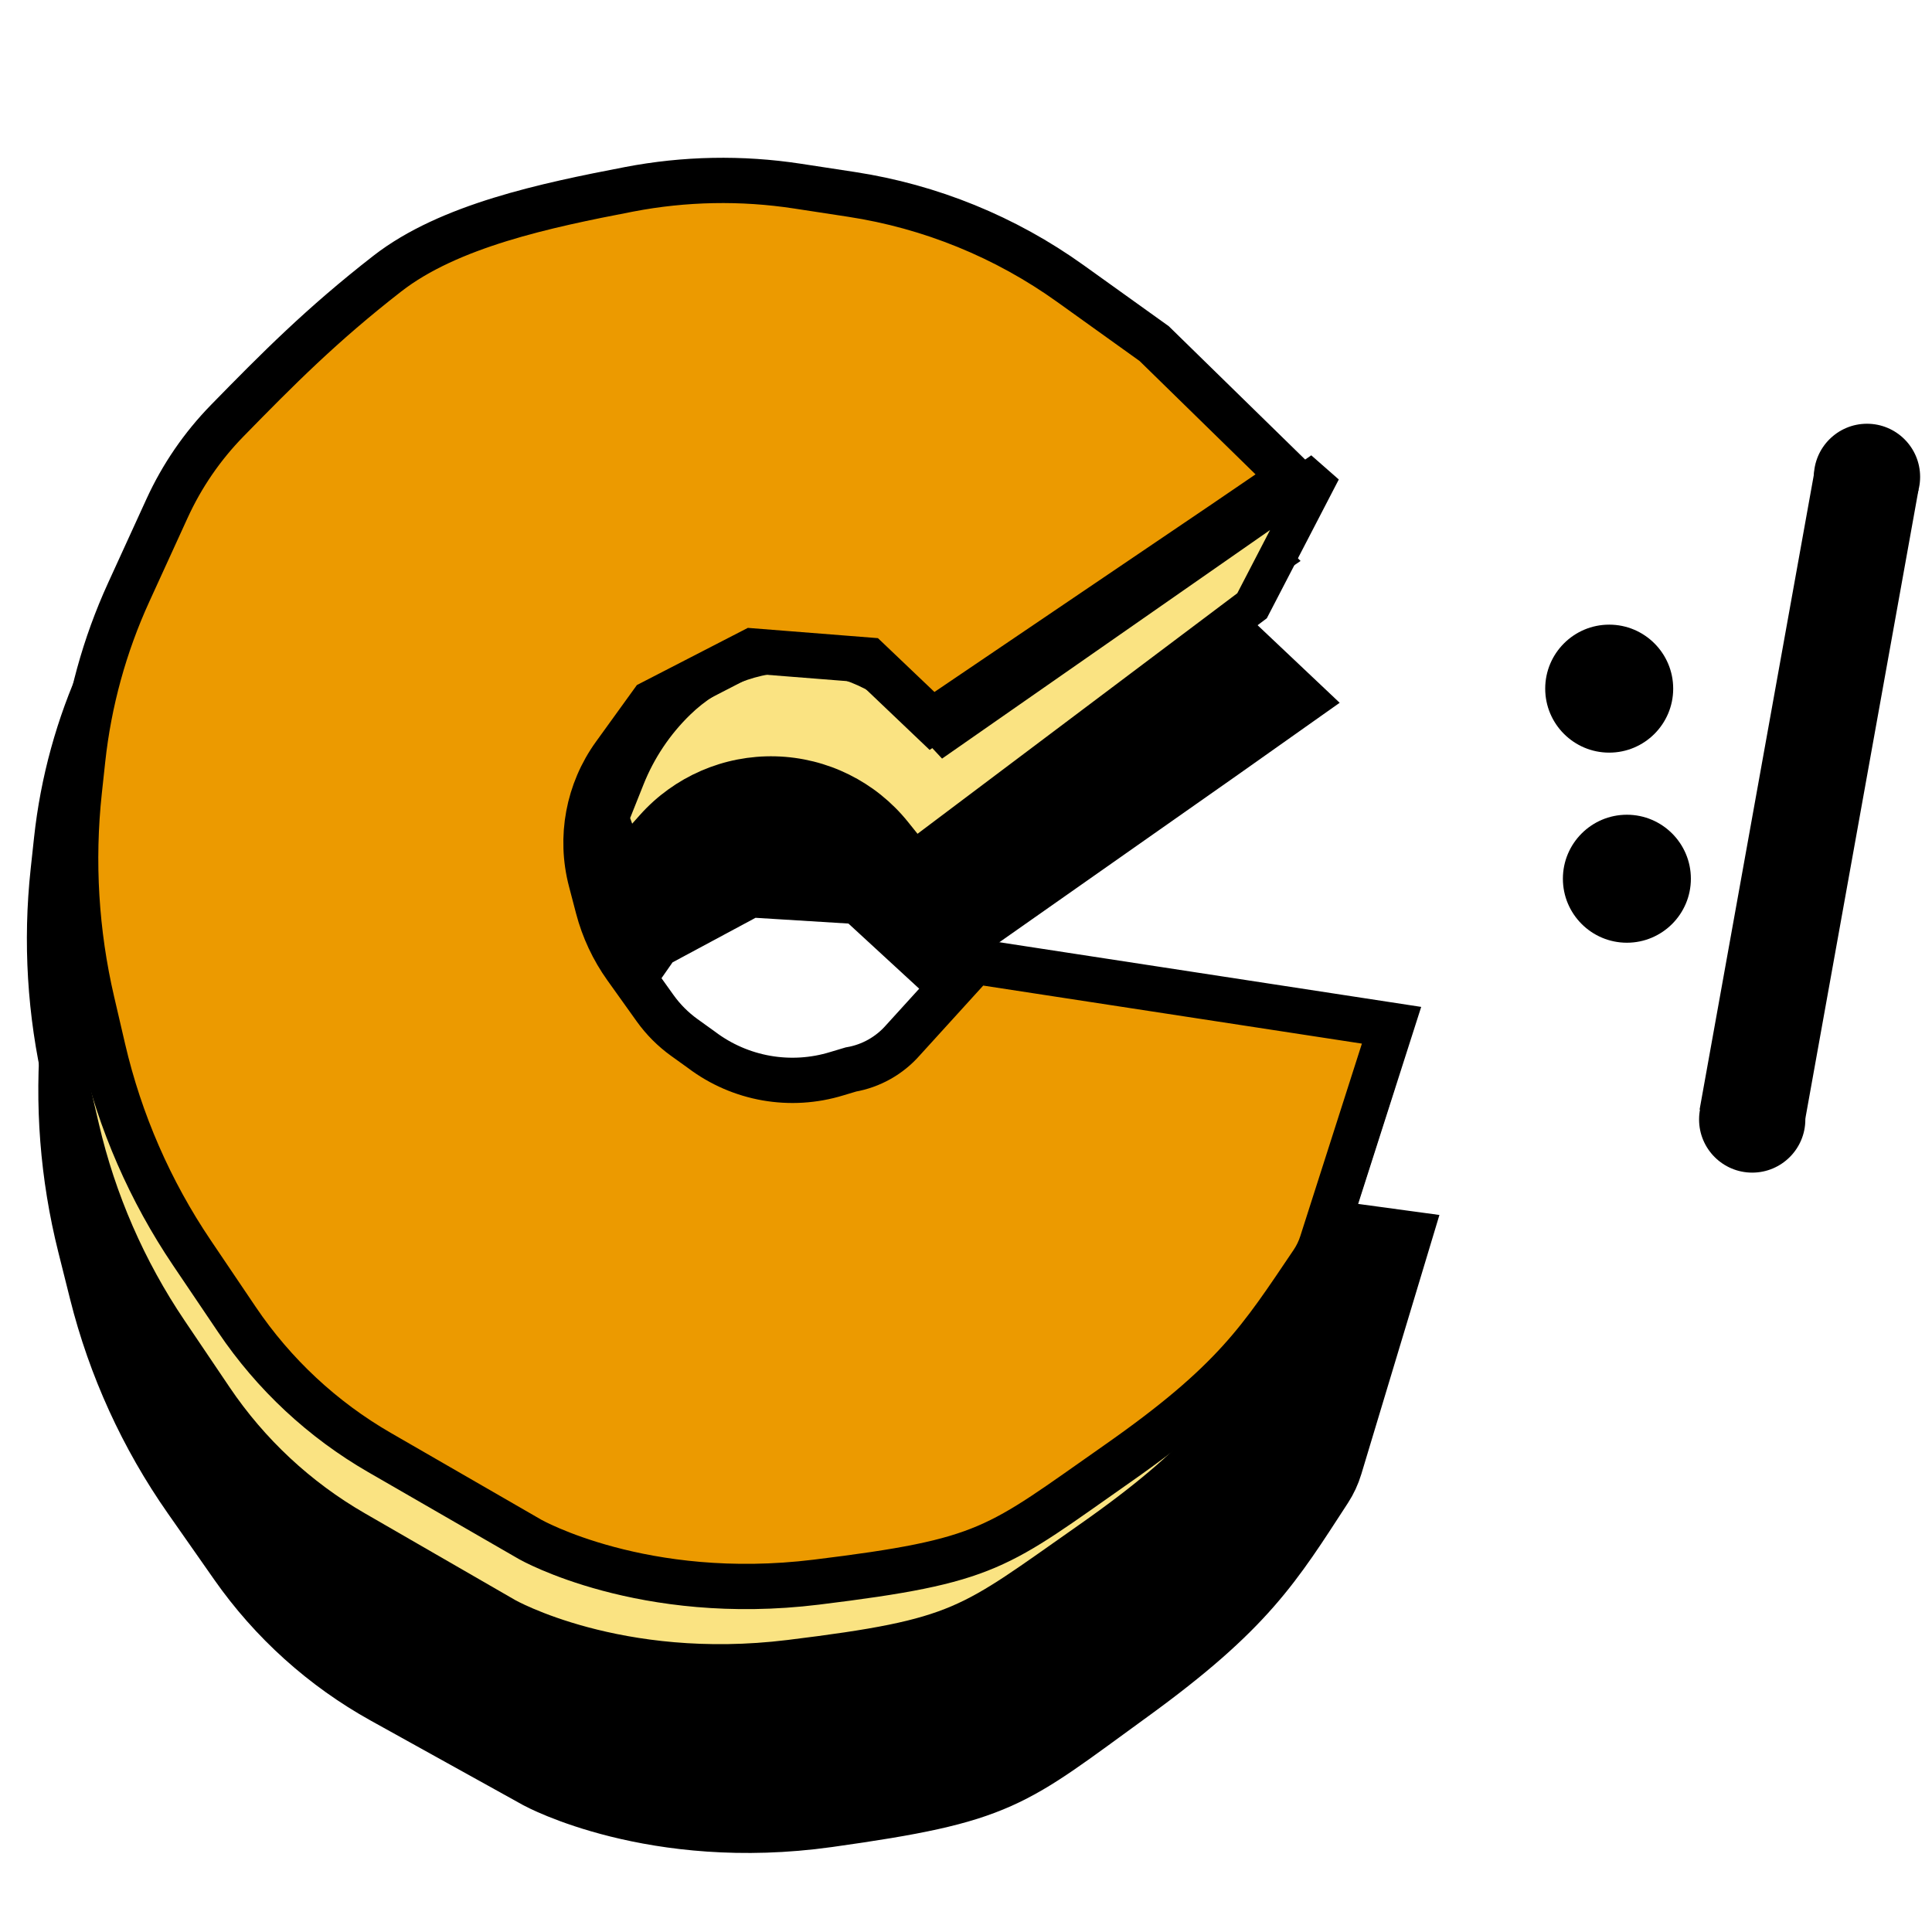 <?xml version="1.0" encoding="UTF-8" standalone="no" ?>
<!DOCTYPE svg PUBLIC "-//W3C//DTD SVG 1.1//EN" "http://www.w3.org/Graphics/SVG/1.1/DTD/svg11.dtd">
<svg xmlns="http://www.w3.org/2000/svg" xmlns:xlink="http://www.w3.org/1999/xlink" version="1.1" width="512" height="512" viewBox="0 0 512 512" xml:space="preserve">
<desc>Created with Fabric.js 5.3.0</desc>
<defs>
</defs>
<g transform="matrix(1 -0.017 0.017 1 479.428 211.877)" id="s6lq533ggBJxoYMmQ2ddb"  >
<path style="stroke: rgb(0,0,0); stroke-width: 28; stroke-dasharray: none; stroke-linecap: butt; stroke-dashoffset: 0; stroke-linejoin: miter; stroke-miterlimit: 4; fill: rgb(255,255,255); fill-opacity: 0; fill-rule: nonzero; opacity: 1;" vector-effect="non-scaling-stroke"  transform=" translate(0, 0)" d="M -16.667 84.354 L 16.667 -84.354" stroke-linecap="round" />
</g>
<g transform="matrix(0.69 0 0 0.69 494.771 126.378)" id="5I1YWTbK_G9lOZE-8kp9t"  >
<path style="stroke: rgb(233,79,143); stroke-width: 0; stroke-dasharray: none; stroke-linecap: butt; stroke-dashoffset: 0; stroke-linejoin: miter; stroke-miterlimit: 4; fill: rgb(0,0,0); fill-rule: nonzero; opacity: 1;" vector-effect="non-scaling-stroke"  transform=" translate(0, 0)" d="M 0 -20.408 C 11.265 -20.408 20.408 -11.265 20.408 0 C 20.408 11.265 11.265 20.408 0 20.408 C -11.265 20.408 -20.408 11.265 -20.408 0 C -20.408 -11.265 -11.265 -20.408 0 -20.408 z" stroke-linecap="round" />
</g>
<g transform="matrix(0.69 0 0 0.69 464.354 296.676)" id="1Vm-ET7kknUivMj0XBIWr"  >
<path style="stroke: rgb(233,79,143); stroke-width: 0; stroke-dasharray: none; stroke-linecap: butt; stroke-dashoffset: 0; stroke-linejoin: miter; stroke-miterlimit: 4; fill: rgb(0,0,0); fill-rule: nonzero; opacity: 1;" vector-effect="non-scaling-stroke"  transform=" translate(0, 0)" d="M 0 -20.408 C 11.265 -20.408 20.408 -11.265 20.408 0 C 20.408 11.265 11.265 20.408 0 20.408 C -11.265 20.408 -20.408 11.265 -20.408 0 C -20.408 -11.265 -11.265 -20.408 0 -20.408 z" stroke-linecap="round" />
</g>
<g transform="matrix(0.831 0 0 0.831 431.141 232.872)" id="TbAC2PmOZQ_u8bEHASRj7"  >
<path style="stroke: rgb(233,79,143); stroke-width: 0; stroke-dasharray: none; stroke-linecap: butt; stroke-dashoffset: 0; stroke-linejoin: miter; stroke-miterlimit: 4; fill: rgb(0,0,0); fill-rule: nonzero; opacity: 1;" vector-effect="non-scaling-stroke"  transform=" translate(0, 0)" d="M 0 -20.408 C 11.265 -20.408 20.408 -11.265 20.408 0 C 20.408 11.265 11.265 20.408 0 20.408 C -11.265 20.408 -20.408 11.265 -20.408 0 C -20.408 -11.265 -11.265 -20.408 0 -20.408 z" stroke-linecap="round" />
</g>
<g transform="matrix(0.831 0 0 0.831 426.455 182.497)" id="gIaYvPIfOjxQxRbpKW1ZS"  >
<path style="stroke: rgb(233,79,143); stroke-width: 0; stroke-dasharray: none; stroke-linecap: butt; stroke-dashoffset: 0; stroke-linejoin: miter; stroke-miterlimit: 4; fill: rgb(0,0,0); fill-rule: nonzero; opacity: 1;" vector-effect="non-scaling-stroke"  transform=" translate(0, 0)" d="M 0 -20.408 C 11.265 -20.408 20.408 -11.265 20.408 0 C 20.408 11.265 11.265 20.408 0 20.408 C -11.265 20.408 -20.408 11.265 -20.408 0 C -20.408 -11.265 -11.265 -20.408 0 -20.408 z" stroke-linecap="round" />
</g>
<g transform="matrix(1 -0.017 0.017 1 194.151 295.278)" id="rSJ0V349zXwlj8hOnXY9M"  >
<path style="stroke: rgb(0,0,0); stroke-width: 19; stroke-dasharray: none; stroke-linecap: butt; stroke-dashoffset: 0; stroke-linejoin: miter; stroke-miterlimit: 4; fill: rgb(0,0,0); fill-rule: nonzero; opacity: 1;" vector-effect="non-scaling-stroke"  transform=" translate(-0, 0)" d="M 147.75 -107.582 L 111.46 -143.065 L 89.246 -158.985 L 89.246 -158.985 C 72.04 -171.316 52.166 -179.411 31.241 -182.611 L 16.897 -184.805 L 16.897 -184.805 C 2.091 -187.069 -12.993 -186.781 -27.701 -183.952 C -49.688 -179.723 -75.406 -174.338 -91.766 -161.614 C -109.208 -148.048 -120.89 -136.247 -134.175 -122.659 L -134.175 -122.659 C -140.799 -115.884 -146.2 -108.014 -150.139 -99.397 L -160.318 -77.132 L -160.318 -77.132 C -166.725 -63.114 -170.836 -48.157 -172.493 -32.834 L -173.394 -24.497 L -173.394 -24.497 C -175.413 -5.827 -174.271 13.05 -170.017 31.342 L -167.103 43.873 L -167.103 43.873 C -162.615 63.17 -154.632 81.483 -143.547 97.904 L -131.585 115.626 L -131.585 115.626 C -121.834 130.072 -108.92 142.106 -93.823 150.816 L -53.863 173.87 C -53.863 173.87 -24.024 190.806 21.943 185.16 C 67.911 179.515 69.524 176.289 101.782 153.709 C 132.843 131.966 139.694 120.746 153.385 100.468 L 153.385 100.468 C 154.462 98.873 155.306 97.133 155.892 95.301 L 174.363 37.58 L 63.879 20.644 L 44.886 41.536 L 44.886 41.536 C 41.305 45.629 36.429 48.37 31.071 49.302 L 27.361 50.411 L 27.361 50.411 C 15.088 54.192 1.745 51.844 -8.5 44.099 L -13.05 40.829 L -13.05 40.829 C -16.047 38.676 -18.669 36.046 -20.813 33.044 L -28.565 22.191 L -28.565 22.191 C -31.961 17.436 -34.46 12.102 -35.941 6.449 L -37.823 -0.737 L -37.823 -0.737 C -40.83 -12.22 -38.547 -24.446 -31.596 -34.07 L -21.605 -47.904 L 5.008 -61.614 L 35.653 -59.194 L 52.589 -43.065 L 130.008 -95.485 z" stroke-linecap="round" />
</g>
<g transform="matrix(1 0 0 1 187.485 255.408)" id="E5UkXv5BYVcGsHPzdbx0C"  >
<path style="stroke: rgb(0,0,0); stroke-width: 12; stroke-dasharray: none; stroke-linecap: butt; stroke-dashoffset: 0; stroke-linejoin: miter; stroke-miterlimit: 4; fill: rgb(250,227,130); fill-rule: nonzero; opacity: 1;" vector-effect="non-scaling-stroke"  transform=" translate(-0, 0)" d="M 147.75 -107.582 L 111.46 -143.065 L 89.246 -158.985 L 89.246 -158.985 C 72.04 -171.316 52.166 -179.411 31.241 -182.611 L 16.897 -184.805 L 16.897 -184.805 C 2.091 -187.069 -12.993 -186.781 -27.701 -183.952 C -49.688 -179.723 -75.406 -174.338 -91.766 -161.614 C -109.208 -148.048 -120.89 -136.247 -134.175 -122.659 L -134.175 -122.659 C -140.799 -115.884 -146.2 -108.014 -150.139 -99.397 L -160.318 -77.132 L -160.318 -77.132 C -166.725 -63.114 -170.836 -48.157 -172.493 -32.834 L -173.394 -24.497 L -173.394 -24.497 C -175.413 -5.827 -174.271 13.05 -170.017 31.342 L -167.103 43.873 L -167.103 43.873 C -162.615 63.17 -154.632 81.483 -143.547 97.904 L -131.585 115.626 L -131.585 115.626 C -121.834 130.072 -108.92 142.106 -93.823 150.816 L -53.863 173.87 C -53.863 173.87 -24.024 190.806 21.943 185.16 C 67.911 179.515 69.524 176.289 101.782 153.709 C 132.843 131.966 139.694 120.746 153.385 100.468 L 153.385 100.468 C 154.462 98.873 155.306 97.133 155.892 95.301 L 174.363 37.58 L 63.879 20.644 L 44.886 41.536 L 44.886 41.536 C 41.305 45.629 36.429 48.37 31.071 49.302 L 27.361 50.411 L 27.361 50.411 C 15.088 54.192 1.745 51.844 -8.5 44.099 L -13.05 40.829 L -13.05 40.829 C -16.047 38.676 -18.669 36.046 -20.813 33.044 L -28.565 22.191 L -28.565 22.191 C -31.961 17.436 -34.46 12.102 -35.941 6.449 L -37.823 -0.737 L -37.823 -0.737 C -40.83 -12.22 -38.547 -24.446 -31.596 -34.07 L -21.605 -47.904 L 5.008 -61.614 L 35.653 -59.194 L 52.589 -43.065 L 130.008 -95.485 z" stroke-linecap="round" />
</g>
<g transform="matrix(1 0 0 1 256 176.319)" id="Jnq40PDgZheapynDIuS5F"  >
<path style="stroke: rgb(0,0,0); stroke-width: 10; stroke-dasharray: none; stroke-linecap: butt; stroke-dashoffset: 0; stroke-linejoin: miter; stroke-miterlimit: 4; fill: rgb(250,227,130); fill-rule: nonzero; opacity: 1;" vector-effect="non-scaling-stroke"  transform=" translate(0, 0)" d="M -90.323 51.552 L -82.686 42.994 L -82.686 42.994 C -74.548 33.874 -62.809 28.798 -50.591 29.116 C -38.373 29.433 -26.913 35.112 -19.26 44.641 L -13.71 51.552 L 75.806 -15.785 L 94.355 -51.552 L -5.645 18.139 L -12.215 11.092 L -12.215 11.092 C -20.468 2.238 -31.936 -2.922 -44.036 -3.228 C -56.135 -3.534 -67.849 1.041 -76.539 9.467 L -76.539 9.467 L -76.539 9.467 C -82.436 15.184 -87.057 22.083 -90.099 29.712 L -94.355 40.383 z" stroke-linecap="round" />
</g>
<g transform="matrix(1 0 0 1 194.412 234.124)" id="Bc9Vz1rQ5n6oxHWFkV16j"  >
<path style="stroke: rgb(0,0,0); stroke-width: 12; stroke-dasharray: none; stroke-linecap: butt; stroke-dashoffset: 0; stroke-linejoin: miter; stroke-miterlimit: 4; fill: rgb(236,154,0); fill-rule: nonzero; opacity: 1;" vector-effect="non-scaling-stroke"  transform=" translate(0, 0)" d="M 147.75 -107.582 L 111.46 -143.065 L 89.246 -158.985 L 89.246 -158.985 C 72.04 -171.316 52.166 -179.411 31.241 -182.611 L 16.897 -184.805 L 16.897 -184.805 C 2.091 -187.069 -12.993 -186.781 -27.701 -183.952 C -49.688 -179.723 -75.406 -174.338 -91.766 -161.614 C -109.208 -148.048 -120.89 -136.247 -134.175 -122.659 L -134.175 -122.659 C -140.799 -115.884 -146.2 -108.014 -150.139 -99.397 L -160.318 -77.132 L -160.318 -77.132 C -166.725 -63.114 -170.836 -48.157 -172.493 -32.834 L -173.394 -24.497 L -173.394 -24.497 C -175.413 -5.827 -174.271 13.05 -170.017 31.342 L -167.103 43.873 L -167.103 43.873 C -162.615 63.17 -154.632 81.483 -143.547 97.904 L -131.585 115.626 L -131.585 115.626 C -121.834 130.072 -108.92 142.106 -93.823 150.816 L -53.863 173.87 C -53.863 173.87 -24.024 190.806 21.943 185.16 C 67.911 179.515 69.524 176.289 101.782 153.709 C 132.843 131.966 139.694 120.746 153.385 100.468 L 153.385 100.468 C 154.462 98.873 155.306 97.133 155.892 95.301 L 174.363 37.58 L 63.879 20.644 L 44.886 41.536 L 44.886 41.536 C 41.305 45.629 36.429 48.37 31.071 49.302 L 27.361 50.411 L 27.361 50.411 C 15.088 54.192 1.745 51.844 -8.5 44.099 L -13.05 40.829 L -13.05 40.829 C -16.047 38.676 -18.669 36.046 -20.813 33.044 L -28.565 22.191 L -28.565 22.191 C -31.961 17.436 -34.46 12.102 -35.941 6.449 L -37.823 -0.737 L -37.823 -0.737 C -40.83 -12.22 -38.547 -24.446 -31.596 -34.07 L -21.605 -47.904 L 5.008 -61.614 L 35.653 -59.194 L 52.589 -43.065 L 130.008 -95.485 z" stroke-linecap="round" />
</g>
</svg>